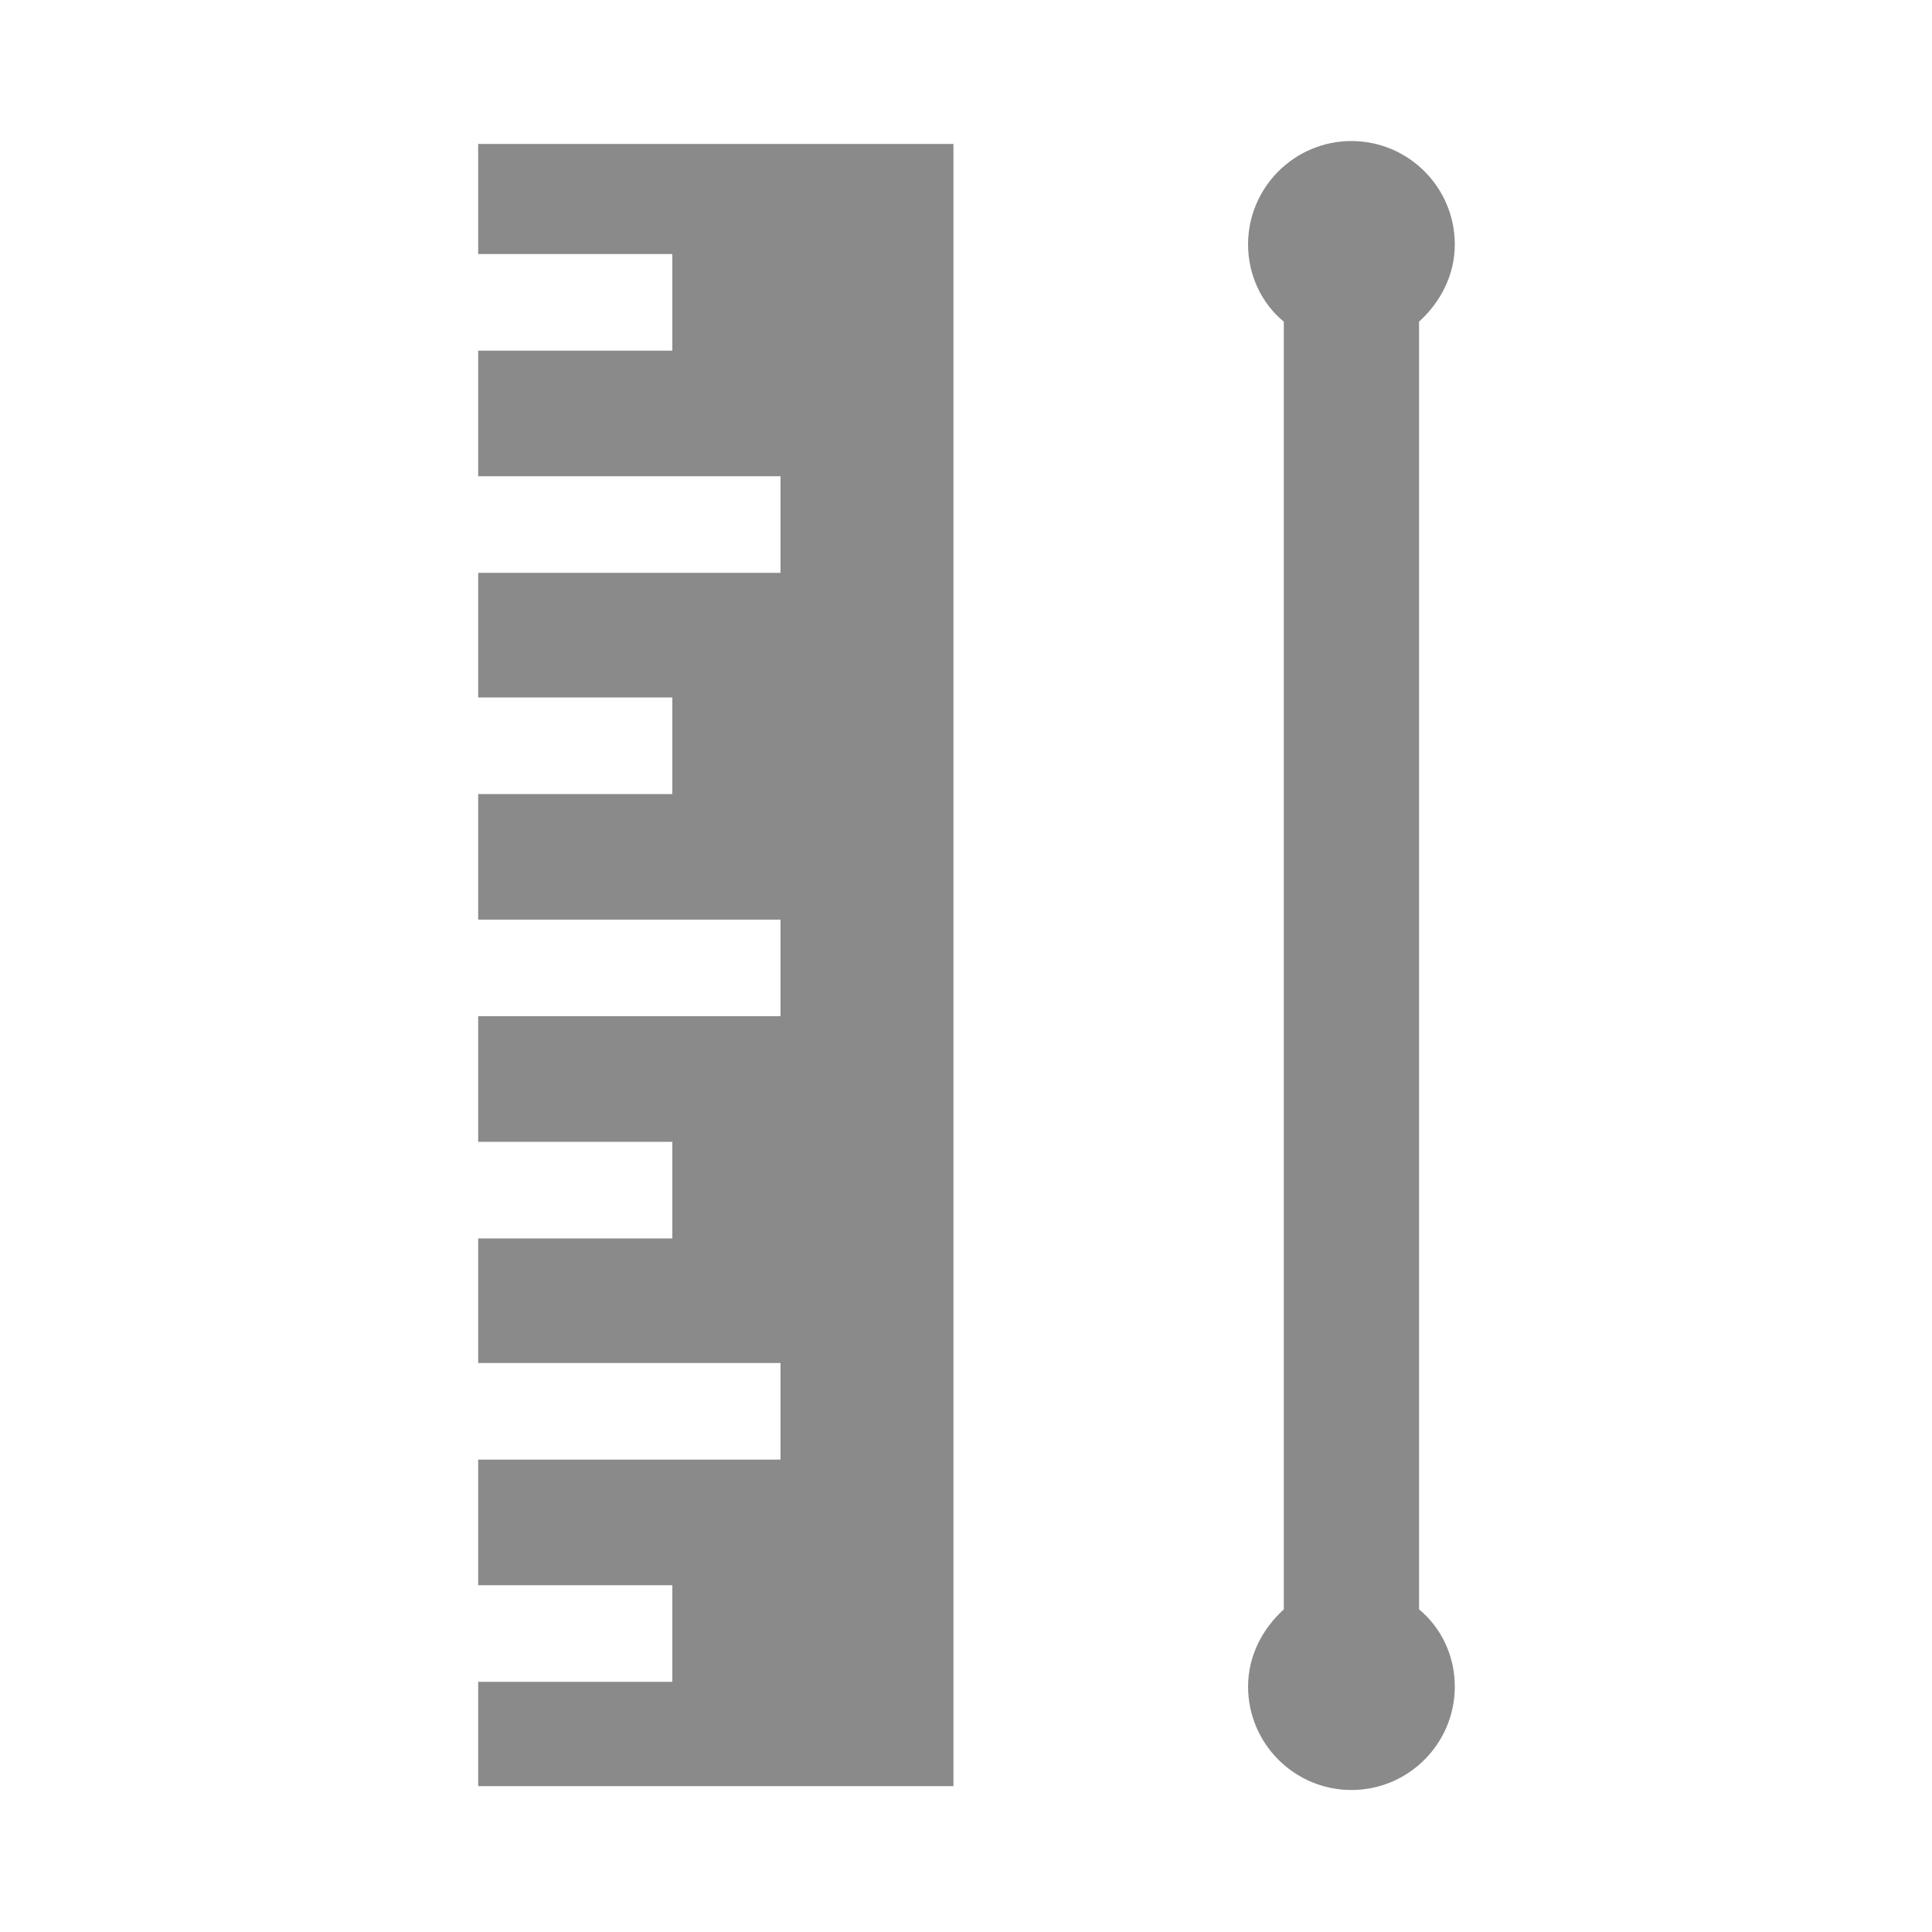 <svg t="1736474950117" class="icon" viewBox="0 0 1024 1024" version="1.1"
    xmlns="http://www.w3.org/2000/svg" p-id="12991" width="200" height="200">
    <path
        d="M661.504 129.536c0 16.384 7.168 31.232 18.944 40.96v682.496c-11.264 10.24-18.944 24.576-18.944 40.96 0 30.208 24.576 54.784 54.784 54.784 30.208 0 54.784-24.576 54.784-54.784 0-16.384-7.168-31.232-18.944-40.96V170.496c11.264-10.24 18.944-24.576 18.944-40.96 0-30.208-24.576-54.784-54.784-54.784-30.208 0-54.784 24.576-54.784 54.784zM253.44 76.288v870.4h251.904v-870.4H253.44z m102.912 763.904v51.2H253.44v-51.2h102.912z m57.344-117.76v51.2H253.44v-51.2h160.256z m-57.344-117.248v51.2H253.44v-51.2h102.912z m57.344-117.76v51.2H253.44v-51.2h160.256z m-57.344-117.76v51.2H253.44v-51.2h102.912z m57.344-117.248v51.2H253.44v-51.2h160.256z m-57.344-117.76v51.2H253.44v-51.2h102.912z"
        p-id="12992" fill="#8a8a8a"></path>
</svg>